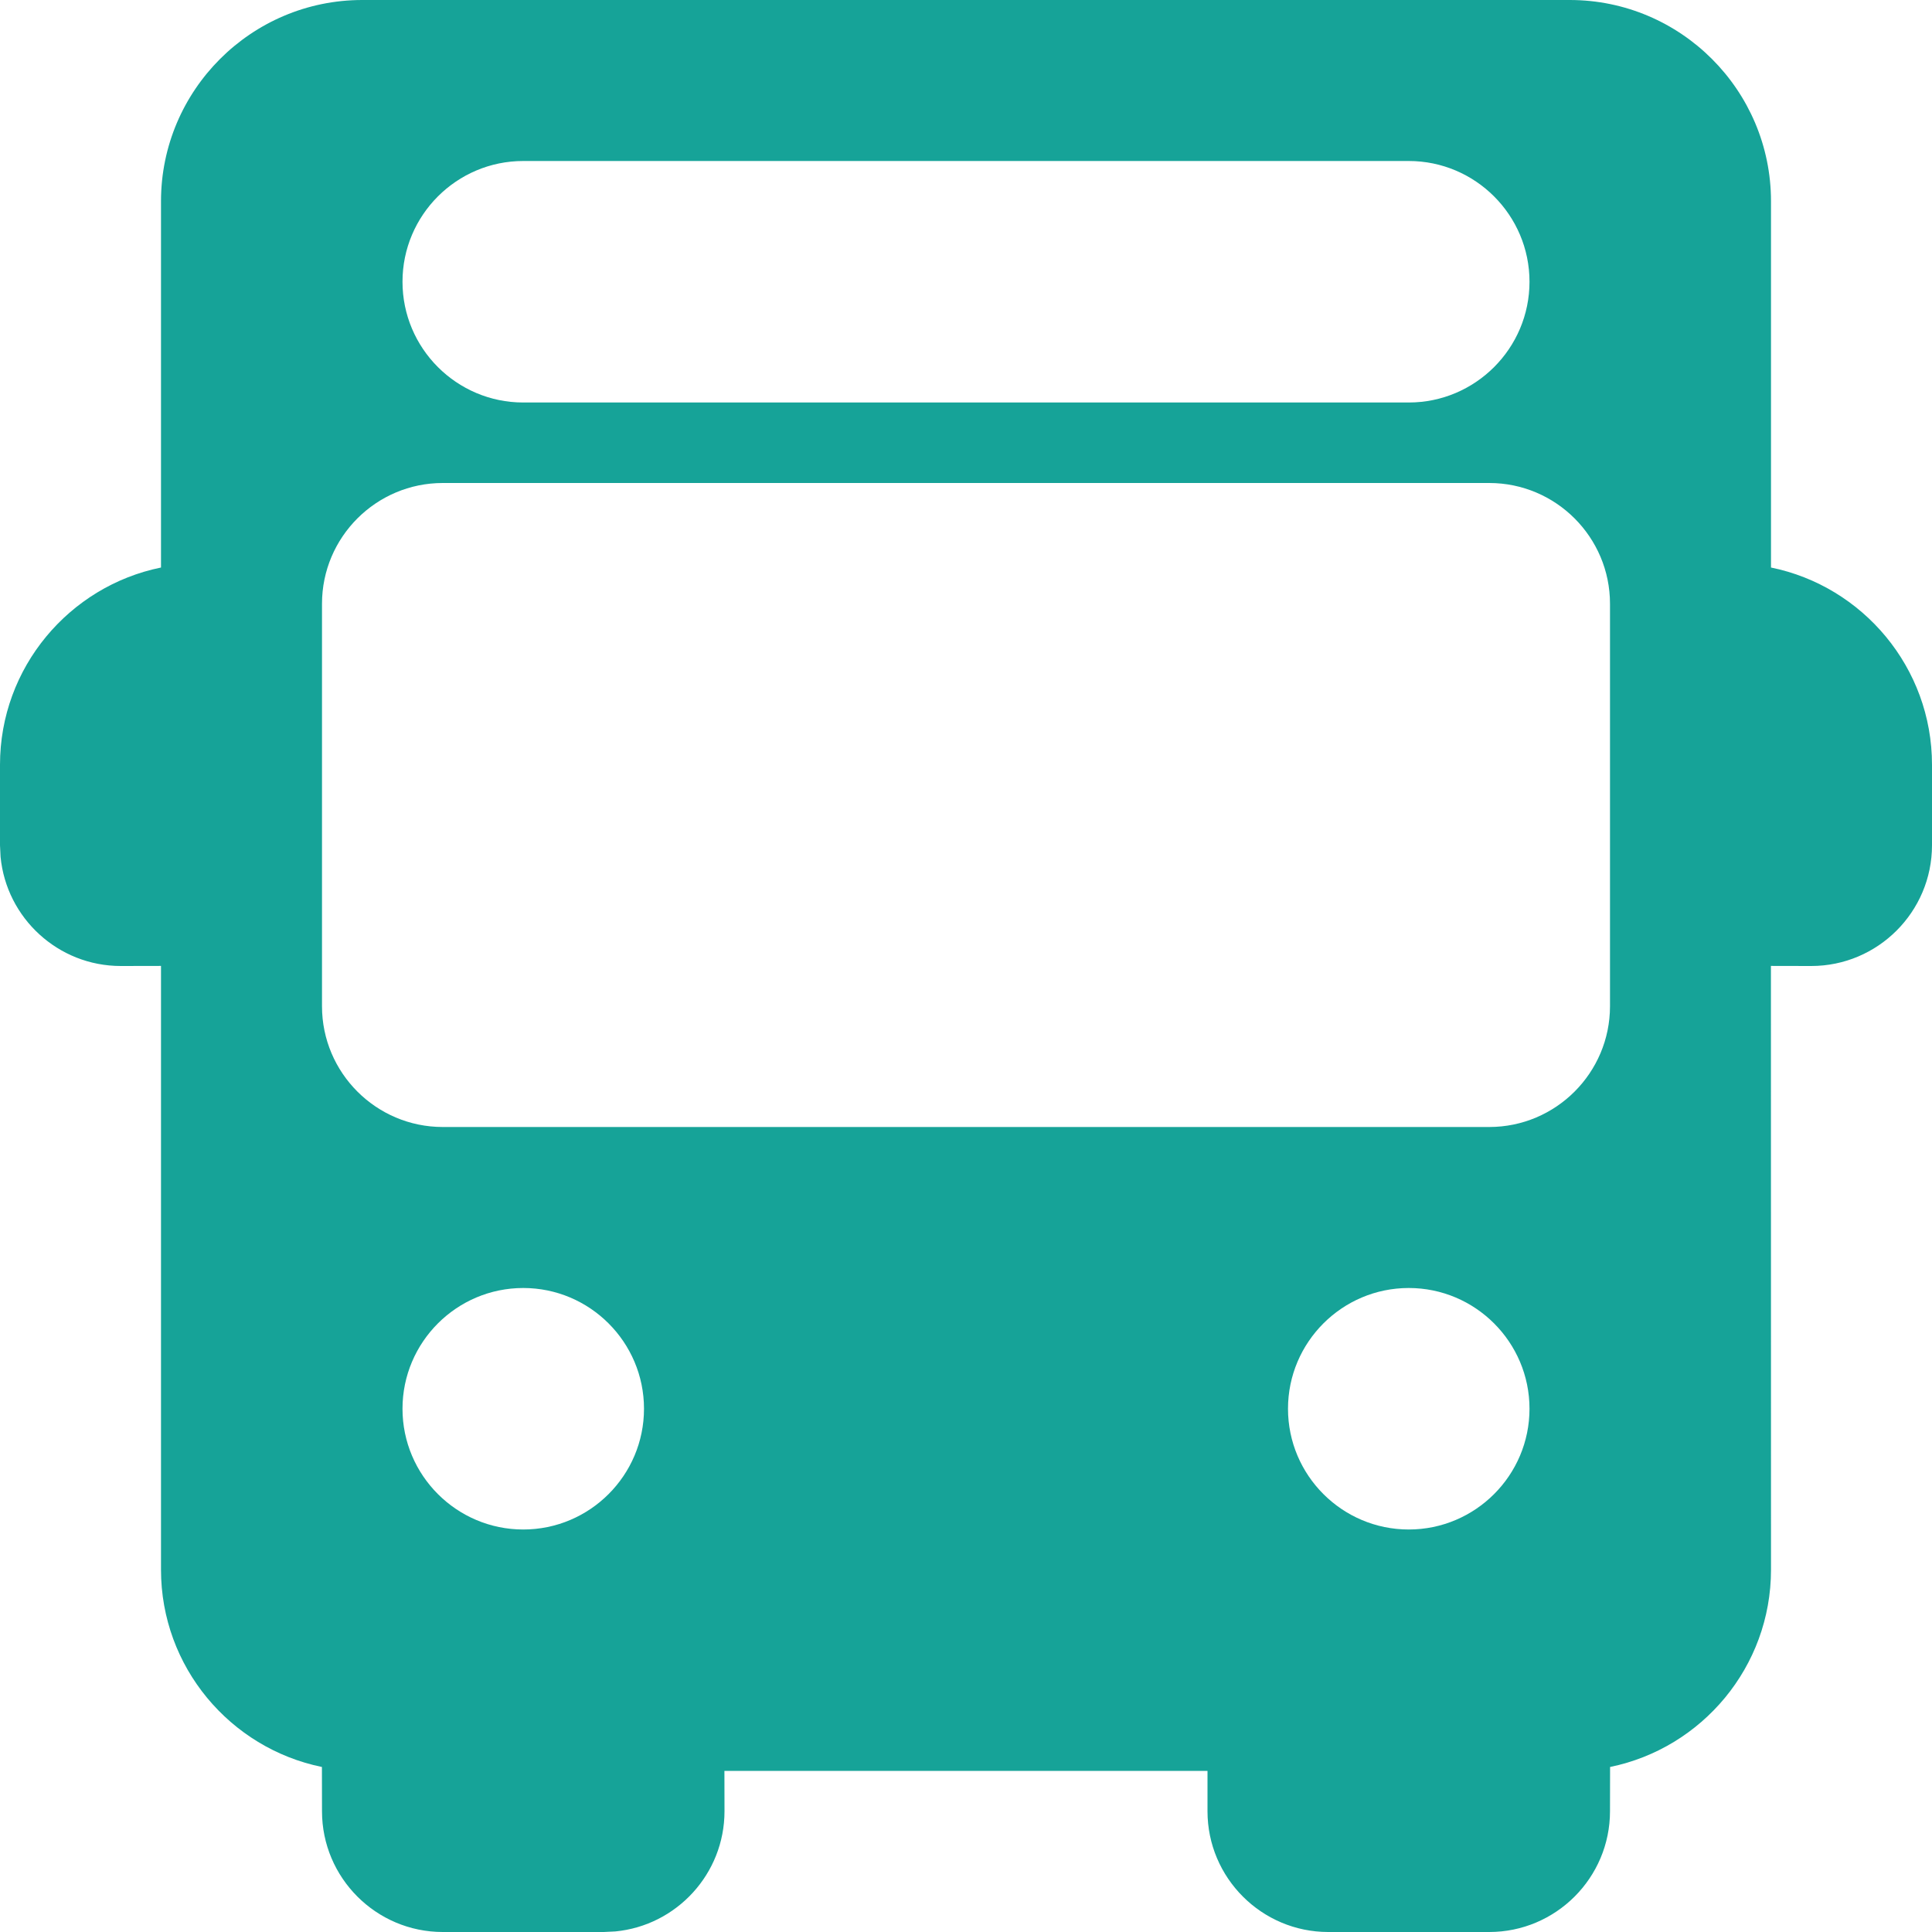 <?xml version="1.0" encoding="UTF-8"?>
<svg width="24px" height="24px" viewBox="0 0 24 24" version="1.1" xmlns="http://www.w3.org/2000/svg" xmlns:xlink="http://www.w3.org/1999/xlink">
    <title>icon/bus</title>
    <g id="Page-1" stroke="none" stroke-width="1" fill="none" fill-rule="evenodd">
        <g id="CO2_Calculator_8" transform="translate(-708, -132)" fill="#16A398" fill-rule="nonzero">
            <path d="M727.5,132 C728.879,132 730,133.122 730,134.5 L730,134.5 L730,139.05 C731.14,139.282 732,140.293 732,141.5 L732,141.5 L732,142.5 C732,143.327 731.327,144 730.5,144 L730.5,144 L729.999,143.999 L730,151.5 C730,152.707 729.141,153.717 728.001,153.95 L728,154.5 C728,155.327 727.327,156 726.5,156 L726.5,156 L724.5,156 C723.673,156 723,155.327 723,154.5 L723,154.5 L723,153.999 L716.999,153.999 L717,154.5 C717,155.278 716.404,155.92 715.644,155.993 L715.5,156 L713.5,156 C712.673,156 712,155.327 712,154.5 L712,154.5 L711.999,153.95 C710.859,153.717 710,152.707 710,151.5 L710,151.5 L710,143.999 L709.5,144 C708.722,144 708.08,143.404 708.007,142.644 L708,142.5 L708,141.5 C708,140.293 708.86,139.282 710,139.05 L710,134.5 C710,133.122 711.121,132 712.5,132 L712.5,132 Z M714.5,148 C713.673,148 713,148.673 713,149.5 C713,150.327 713.673,151 714.5,151 C715.327,151 716,150.327 716,149.5 C716,148.673 715.327,148 714.5,148 Z M725.5,148 C724.673,148 724,148.673 724,149.5 C724,150.327 724.673,151 725.5,151 C726.327,151 727,150.327 727,149.5 C727,148.673 726.327,148 725.5,148 Z M726.5,138 L713.5,138 C712.673,138 712,138.673 712,139.5 L712,139.5 L712,144.5 C712,145.327 712.673,146 713.5,146 L713.5,146 L726.5,146 C727.327,146 728,145.327 728,144.5 L728,144.5 L728,139.5 C728,138.673 727.327,138 726.5,138 L726.5,138 Z M725.5,134 L714.5,134 C713.673,134 713,134.673 713,135.5 C713,136.327 713.673,137 714.5,137 L714.5,137 L725.5,137 C726.327,137 727,136.327 727,135.5 C727,134.673 726.327,134 725.5,134 L725.5,134 Z" id="icon/bus"></path>
        </g>
    </g>
</svg>